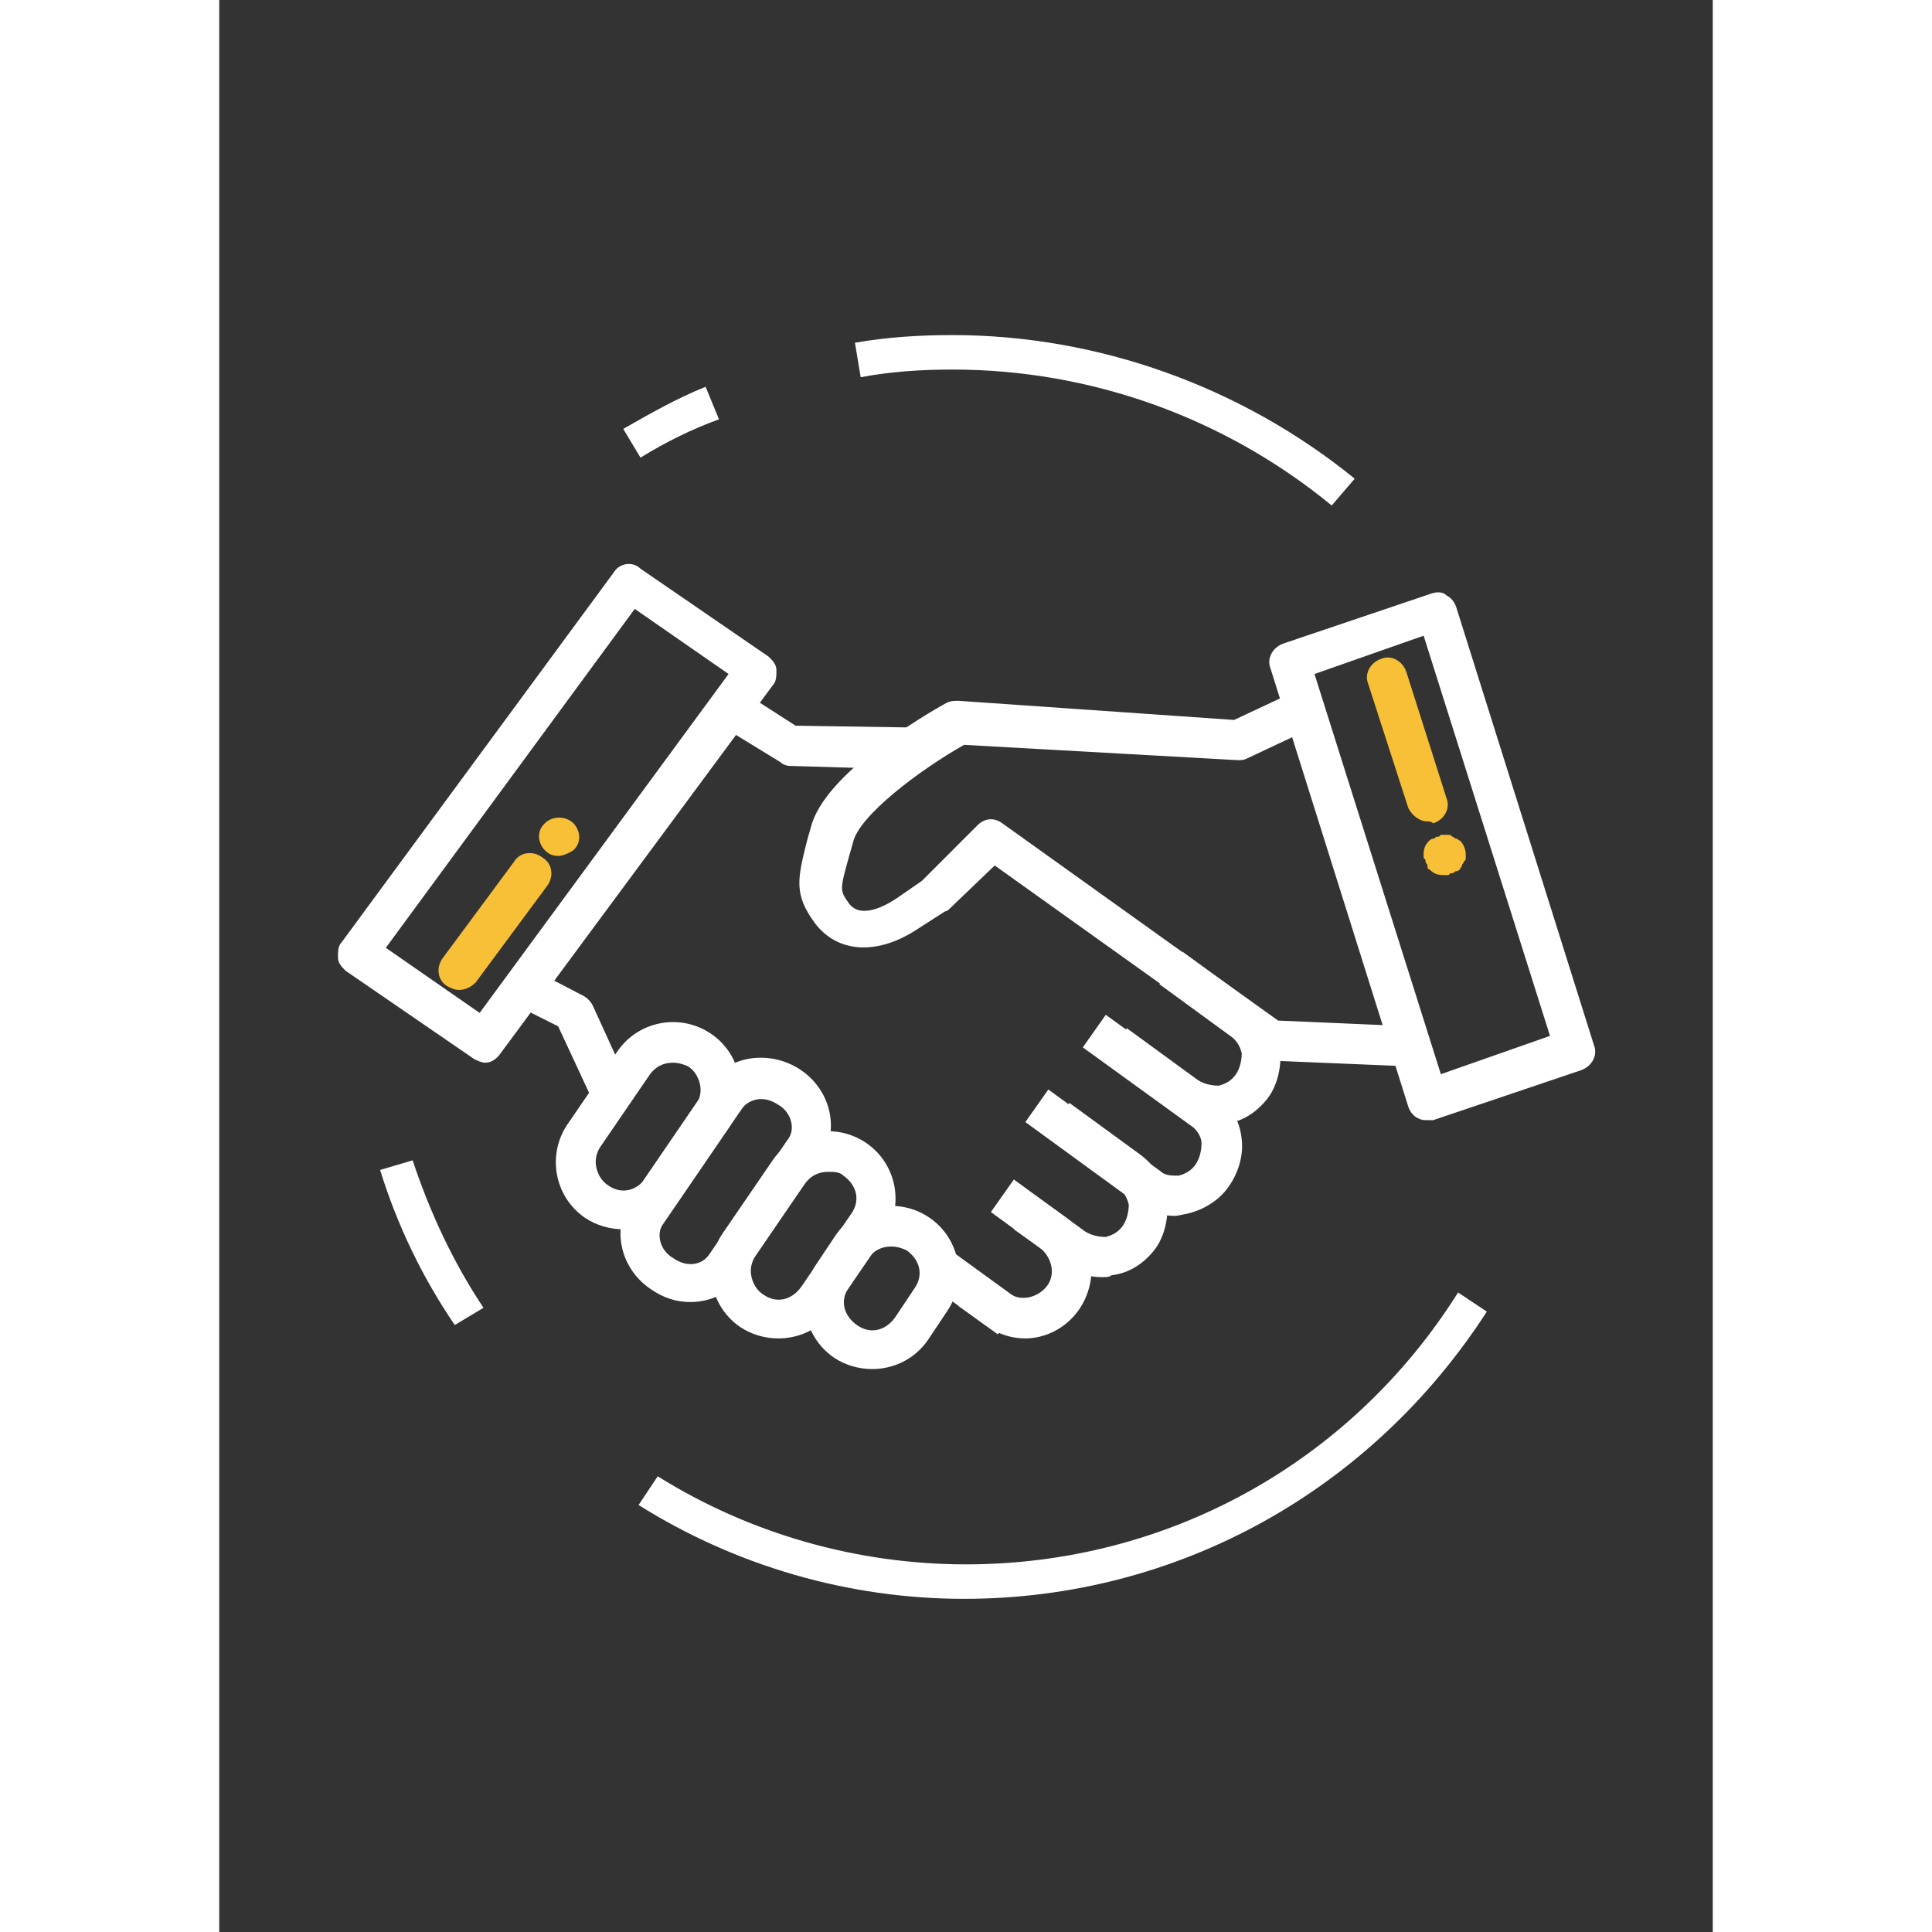 <?xml version="1.0" encoding="utf-8"?>
<!-- Generator: Adobe Illustrator 22.0.1, SVG Export Plug-In . SVG Version: 6.00 Build 0)  -->
<svg version="1.1" id="Layer_1" xmlns="http://www.w3.org/2000/svg" xmlns:xlink="http://www.w3.org/1999/xlink" x="0px" y="0px" width="57" height="57"
	 viewBox="0 0 78 100.9" style="enable-background:new 0 0 78 100.9;" xml:space="preserve">
<rect x="0" y="0" width="78" height="100.9" fill="#333333" stroke="none"/>
<style type="text/css">
	.st0{fill:#FFFFFF;}
	.st1{fill:#F8C036;}
</style>
<g>
	<g>
		<g>
			<g>
				<path class="st0" d="M62.3,55.7l-7.2-0.3c-0.2,0-0.4-0.1-0.6-0.2l-14-10l-2.4,2.3c0,0-0.1,0.1-0.2,0.1l-1.4,0.9
					c-2.1,1.4-4.2,1.3-5.4-0.3c-1.1-1.5-0.9-2.3-0.4-4.3l0.2-0.7c0.7-2.8,6-5.9,7.1-6.5c0.2-0.1,0.4-0.1,0.6-0.1L53,37.6l3.2-1.5
					l0.9,1.9l-3.4,1.6c-0.2,0.1-0.3,0.1-0.5,0.1l-14.3-0.8c-2.3,1.3-5.5,3.7-5.8,5.1l-0.2,0.7c-0.5,1.8-0.5,1.8,0,2.5
					c0.7,0.9,2.2-0.1,2.5-0.3l1.3-0.9l2.9-2.9c0.4-0.4,0.9-0.4,1.3-0.1l14.4,10.3l6.9,0.3L62.3,55.7z"/>
			</g>
		</g>
		<g>
			<g>
				<path class="st0" d="M63.1,58.5c-0.2,0-0.3,0-0.5-0.1c-0.2-0.1-0.4-0.3-0.5-0.6l-7.2-22.9c-0.2-0.5,0.1-1.1,0.7-1.3l7.7-2.6
					c0.3-0.1,0.6-0.1,0.8,0.1c0.2,0.1,0.4,0.3,0.5,0.6l7.2,22.9c0.2,0.5-0.1,1.1-0.7,1.3l-7.7,2.6C63.3,58.5,63.2,58.5,63.1,58.5z
					 M57.2,35.2l6.6,20.9l5.7-2l-6.6-20.9L57.2,35.2z"/>
			</g>
		</g>
		<g>
			<g>
				<path class="st0" d="M13.9,55.5c-0.2,0-0.4-0.1-0.6-0.2l-6.7-4.6c-0.2-0.2-0.4-0.4-0.4-0.7c0-0.3,0-0.6,0.2-0.8l14.2-19.3
					c0.3-0.5,1-0.6,1.4-0.2l6.7,4.6c0.2,0.2,0.4,0.4,0.4,0.7c0,0.3,0,0.6-0.2,0.8L14.7,55C14.5,55.3,14.2,55.5,13.9,55.5z M8.7,49.5
					l4.9,3.4l13-17.7l-4.9-3.4L8.7,49.5z"/>
			</g>
		</g>
		<g>
			<g>
				<path class="st0" d="M36.5,40.2L29.8,40c-0.2,0-0.4-0.1-0.5-0.2l-3.1-1.9l1.1-1.8l2.8,1.8l6.5,0.1L36.5,40.2z"/>
			</g>
		</g>
		<g>
			<g>
				<path class="st0" d="M19.7,57.9l-2-4.3l-2.2-1.1l1-1.8l2.5,1.3c0.2,0.1,0.4,0.3,0.5,0.5l2.1,4.6L19.7,57.9z"/>
			</g>
		</g>
		<g>
			<g>
				<path class="st0" d="M21.1,64.2c-0.7,0-1.4-0.2-2-0.6c-1.6-1.1-2-3.3-0.9-4.9l2.6-3.8c1.1-1.6,3.3-2,4.9-0.9
					c1.6,1.1,2,3.3,0.9,4.9L24,62.7c-0.5,0.8-1.3,1.3-2.3,1.5C21.5,64.2,21.3,64.2,21.1,64.2z M23.7,55.5c-0.5,0-0.9,0.2-1.2,0.6
					l-2.6,3.8c-0.2,0.3-0.3,0.7-0.2,1.1c0.1,0.4,0.3,0.7,0.6,0.9c0.7,0.5,1.5,0.3,2-0.4l2.6-3.8c0.2-0.3,0.3-0.7,0.2-1.1
					c-0.1-0.4-0.3-0.7-0.6-0.9C24.3,55.6,24,55.5,23.7,55.5z"/>
			</g>
		</g>
		<g>
			<g>
				<path class="st0" d="M29.2,69.9c-0.7,0-1.4-0.2-2-0.6c-1.6-1.1-2-3.3-0.9-4.9l2.6-3.8c1.1-1.6,3.3-2,4.9-0.9
					c1.6,1.1,2,3.3,0.9,4.9l-2.6,3.8C31.4,69.4,30.3,69.9,29.2,69.9z M31.8,61.2c-0.5,0-0.9,0.2-1.2,0.6L28,65.6
					c-0.2,0.3-0.3,0.7-0.2,1.1c0.1,0.4,0.3,0.7,0.6,0.9c0.7,0.5,1.5,0.3,2-0.4l2.6-3.8c0.5-0.7,0.3-1.5-0.4-2
					C32.4,61.2,32.1,61.2,31.8,61.2z"/>
			</g>
		</g>
		<g>
			<g>
				<path class="st0" d="M24.6,68c-0.7,0-1.4-0.2-2.1-0.7c-1.6-1.1-2-3.2-1-4.7l4.1-6c1-1.5,3.2-1.8,4.8-0.7c1.6,1.1,2,3.2,1,4.7
					l-4.1,6C26.7,67.5,25.7,68,24.6,68z M28.3,57.4c-0.4,0-0.8,0.2-1,0.5l-4.1,6c-0.4,0.5-0.2,1.4,0.5,1.8c0.7,0.5,1.5,0.4,1.9-0.2
					l4.1-6c0.4-0.5,0.2-1.4-0.5-1.8C28.9,57.5,28.6,57.4,28.3,57.4z"/>
			</g>
		</g>
		<g>
			<g>
				<path class="st0" d="M34.1,71.5c-0.7,0-1.4-0.2-2-0.6c-1.6-1.1-2-3.3-0.9-4.9l1-1.5c1.1-1.6,3.3-2,4.9-0.9
					c1.6,1.1,2,3.3,0.9,4.9L37,70C36.3,71,35.2,71.5,34.1,71.5z M35.1,65.1c-0.5,0-0.9,0.2-1.2,0.6l-1,1.5c-0.5,0.7-0.3,1.5,0.4,2
					c0.7,0.5,1.5,0.3,2-0.4l1-1.5c0.5-0.7,0.3-1.5-0.4-2C35.7,65.2,35.4,65.1,35.1,65.1z"/>
			</g>
		</g>
		<g>
			<g>
				<path class="st0" d="M52,58.8c-0.7,0-1.5-0.2-2.1-0.7l-3.7-2.7l1.2-1.7l3.7,2.7c0.3,0.2,0.7,0.3,1.1,0.3
					c0.4-0.1,0.7-0.3,0.9-0.6c0.2-0.3,0.3-0.7,0.3-1.1c-0.1-0.4-0.3-0.7-0.6-0.9l-3.7-2.7l1.2-1.7l3.7,2.7c0.8,0.6,1.3,1.4,1.4,2.3
					c0.1,0.9-0.1,1.9-0.6,2.6c-0.6,0.8-1.4,1.3-2.3,1.4C52.3,58.7,52.1,58.8,52,58.8z"/>
			</g>
		</g>
		<g>
			<g>
				<path class="st0" d="M46.1,66.7c-0.7,0-1.5-0.2-2.1-0.7l-3.7-2.7l1.2-1.7l3.7,2.7c0.3,0.2,0.7,0.3,1.1,0.3
					c0.4-0.1,0.7-0.3,0.9-0.6c0.2-0.3,0.3-0.7,0.3-1.1c-0.1-0.4-0.3-0.7-0.6-0.9l-3.7-2.7l1.2-1.7l3.7,2.7c0.8,0.6,1.3,1.4,1.4,2.3
					c0.1,0.9-0.1,1.9-0.6,2.6c-0.6,0.8-1.4,1.3-2.3,1.4C46.5,66.7,46.3,66.7,46.1,66.7z"/>
			</g>
		</g>
		<g>
			<g>
				<path class="st0" d="M49.9,63.5c-0.7,0-1.3-0.2-1.9-0.6l-5.9-4.3l1.2-1.7l5.9,4.3c0.2,0.2,0.6,0.2,0.9,0.2
					c0.4-0.1,0.7-0.3,0.9-0.6c0.2-0.3,0.3-0.7,0.3-1.1c0-0.3-0.2-0.6-0.4-0.8l-5.8-4.2l1.2-1.7l5.8,4.2c0.7,0.5,1.2,1.3,1.3,2.3
					c0.1,0.9-0.2,1.8-0.7,2.5c-0.5,0.7-1.3,1.2-2.2,1.4C50.4,63.4,50.1,63.5,49.9,63.5z"/>
			</g>
		</g>
		<g>
			<g>
				<path class="st0" d="M42.1,69.9c-0.7,0-1.4-0.2-2.1-0.7l-1.4-1l1.2-1.7l1.4,1c0.6,0.5,1.5,0.3,2-0.3c0.5-0.6,0.3-1.5-0.3-2
					l-1.4-1l1.2-1.7l1.4,1c1.6,1.1,1.9,3.3,0.8,4.9C44.2,69.4,43.1,69.9,42.1,69.9z"/>
			</g>
		</g>
		<g>
			<g>
				
					<rect x="38.4" y="65.2" transform="matrix(0.588 -0.809 0.809 0.588 -38.388 59.711)" class="st0" width="2.1" height="4.6"/>
			</g>
		</g>
		<g>
			<g>
				<path class="st1" d="M17.7,44.7c-0.3,0-0.5-0.1-0.7-0.3c-0.2-0.2-0.3-0.5-0.3-0.7c0-0.3,0.1-0.5,0.3-0.7c0.4-0.4,1.1-0.4,1.5,0
					c0.2,0.2,0.3,0.5,0.3,0.7c0,0.3-0.1,0.5-0.3,0.7C18.2,44.6,17.9,44.7,17.7,44.7z"/>
			</g>
		</g>
		<g>
			<g>
				<path class="st1" d="M12.5,51.7c-0.2,0-0.4-0.1-0.6-0.2c-0.5-0.3-0.6-1-0.2-1.5l3.7-5c0.3-0.5,1-0.6,1.5-0.2
					c0.5,0.3,0.6,1,0.2,1.5l-3.7,5C13.1,51.6,12.8,51.7,12.5,51.7z"/>
			</g>
		</g>
		<g>
			<g>
				<path class="st1" d="M63.9,45.7c-0.3,0-0.5-0.1-0.7-0.3c-0.1,0-0.1-0.1-0.1-0.2c0-0.1-0.1-0.1-0.1-0.2c0-0.1,0-0.1-0.1-0.2
					c0-0.1,0-0.1,0-0.2c0-0.3,0.1-0.5,0.3-0.7c0,0,0.1-0.1,0.2-0.1c0.1,0,0.1-0.1,0.2-0.1c0.1,0,0.1,0,0.2-0.1c0.1,0,0.3,0,0.4,0
					c0.1,0,0.1,0,0.2,0.1c0.1,0,0.1,0.1,0.2,0.1c0.1,0,0.1,0.1,0.2,0.1c0.2,0.2,0.3,0.5,0.3,0.7c0,0.1,0,0.1,0,0.2
					c0,0.1,0,0.1-0.1,0.2c0,0.1-0.1,0.1-0.1,0.2c0,0.1-0.1,0.1-0.1,0.2c0,0-0.1,0.1-0.2,0.1c-0.1,0-0.1,0.1-0.2,0.1
					c-0.1,0-0.1,0-0.2,0.1C64,45.7,64,45.7,63.9,45.7z"/>
			</g>
		</g>
		<g>
			<g>
				<path class="st1" d="M63.1,42.9c-0.4,0-0.8-0.3-1-0.7L60,35.7c-0.2-0.5,0.1-1.1,0.7-1.3c0.5-0.2,1.1,0.1,1.3,0.7l2.1,6.6
					c0.2,0.5-0.1,1.1-0.7,1.3C63.3,42.9,63.2,42.9,63.1,42.9z"/>
			</g>
		</g>
	</g>
	<g>
		<path class="st0" d="M12.3,69.2c-1.7-2.5-3-5.2-3.9-8.1l1.7-0.5c0.9,2.7,2.1,5.3,3.7,7.7L12.3,69.2z"/>
	</g>
	<g>
		<path class="st0" d="M38.9,83.5c-6,0-11.9-1.7-17-4.9l1-1.5c4.8,3,10.4,4.6,16.1,4.6c10.5,0,20.1-5.3,25.7-14.2l1.5,1
			C60.2,77.8,50.1,83.5,38.9,83.5z"/>
	</g>
	<g>
		<path class="st0" d="M58.1,26.4c-5.6-4.6-12.6-7.1-19.8-7.1c-1.6,0-3.2,0.1-4.8,0.4l-0.3-1.8c1.7-0.3,3.4-0.4,5.1-0.4
			c7.6,0,15.1,2.7,21,7.5L58.1,26.4z"/>
	</g>
	<g>
		<path class="st0" d="M22,23.9l-0.9-1.5c1.4-0.8,2.8-1.6,4.3-2.2l0.7,1.7C24.7,22.4,23.3,23.1,22,23.9z"/>
	</g>
</g>
</svg>

